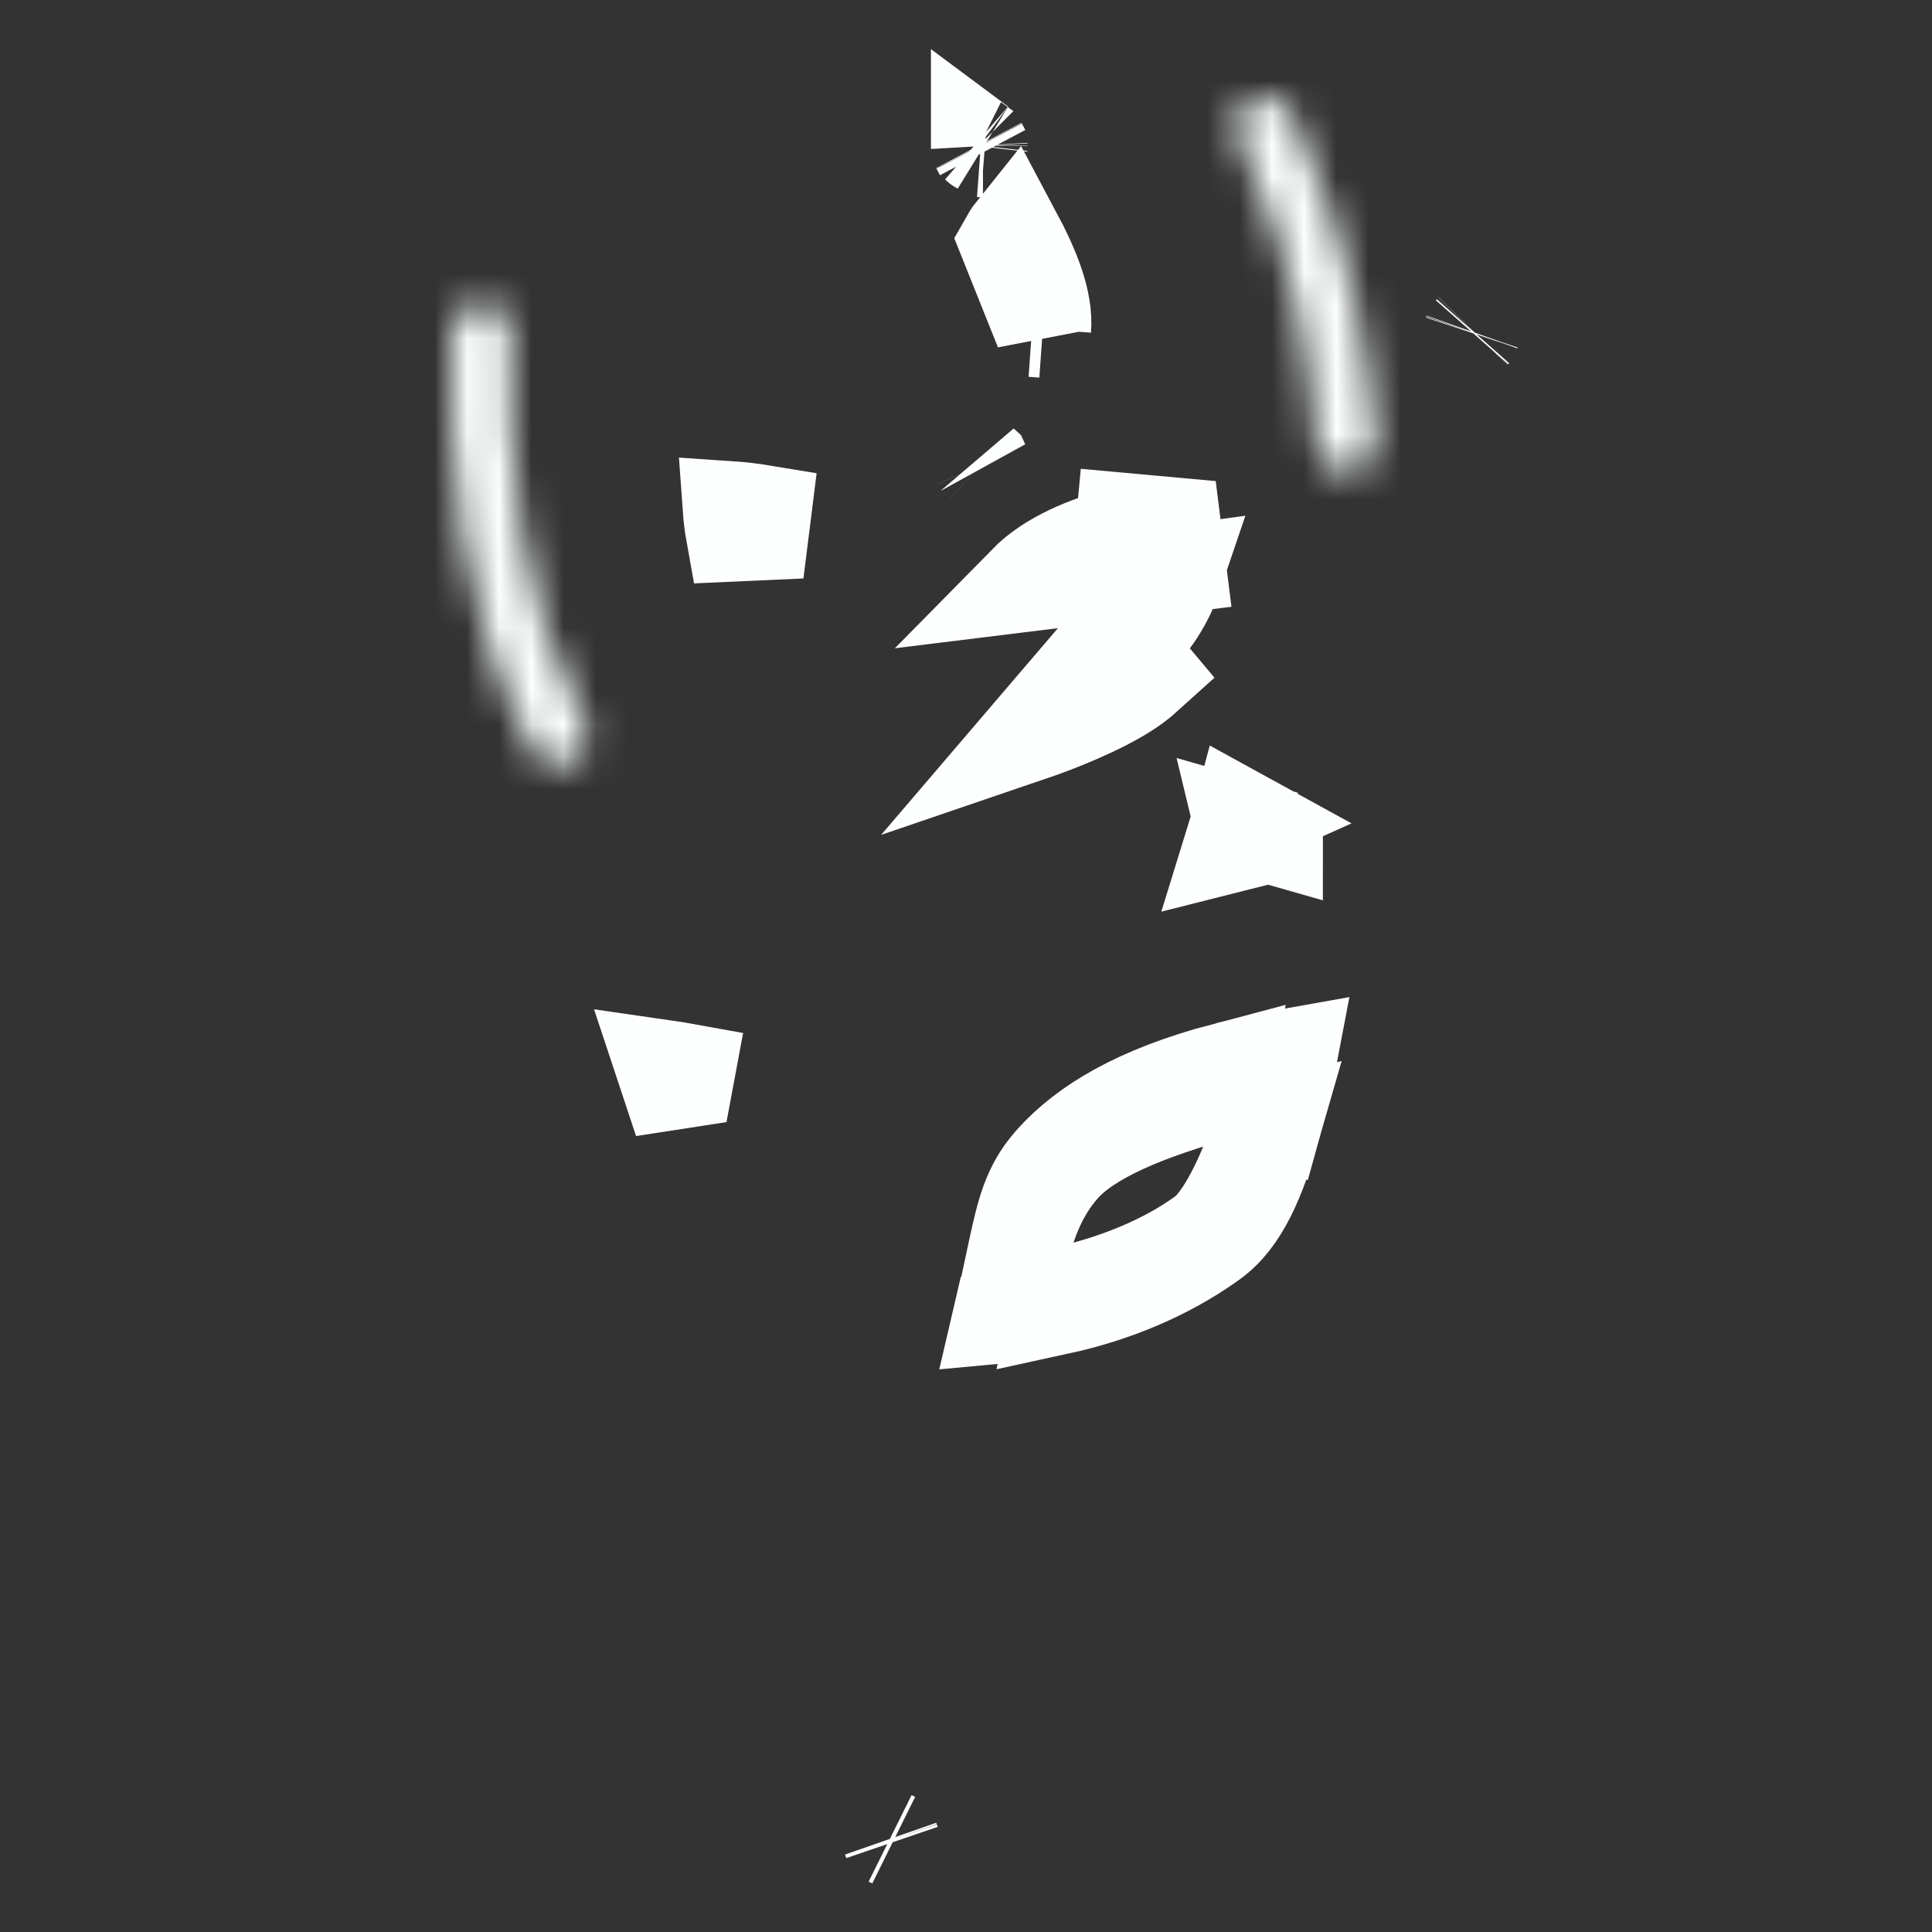 <svg width="60" height="60" viewBox="0 0 60 60" fill="none" xmlns="http://www.w3.org/2000/svg">
<rect x="0" y="0" width="60" height="60" fill="#333333" stroke="none"/>
<path d="M32.385 10.23C32.385 10.226 32.386 10.221 32.386 10.217L32.386 10.216C32.452 9.364 32.057 8.371 31.458 7.249C31.45 7.259 31.444 7.268 31.439 7.275C31.413 7.312 31.379 7.362 31.296 7.509L32.385 10.23ZM32.385 10.23L32.051 10.206L32.385 10.23ZM30.415 4.515L30.411 4.512L30.411 4.523L30.412 4.541M30.415 4.515L30.412 4.541M30.415 4.515C30.413 4.514 30.412 4.513 30.411 4.512L30.415 4.515ZM30.412 4.541L30.455 4.622M30.412 4.541V4.541M30.455 4.622L30.412 4.541M30.455 4.622L30.412 4.541M30.455 4.622L30.412 4.541M30.455 4.622L30.517 4.739L30.455 4.622ZM30.455 4.622L30.526 4.627L30.527 4.627L30.574 4.631L30.455 4.622ZM30.471 14.416L30.471 14.416L30.473 14.419L30.472 14.417L30.471 14.416L30.471 14.416ZM30.407 4.532L30.399 4.517L30.407 4.532Z" stroke="#FDFFFF" stroke-width="3"/>
<path d="M22.705 15.823C22.719 15.824 22.734 15.825 22.749 15.827C23.008 15.846 23.331 15.881 23.693 15.941L23.62 16.523L22.797 16.56C22.747 16.283 22.72 16.032 22.705 15.823Z" stroke="#FDFFFF" stroke-width="3"/>
<path d="M36.022 17.901C35.735 18.566 35.254 19.277 34.451 19.95L32.063 22.742C32.151 22.712 32.24 22.68 32.33 22.648C32.838 22.465 33.37 22.248 33.855 22.022C34.393 21.771 34.992 21.453 35.414 21.1L35.414 21.1C35.491 21.035 35.566 20.97 35.639 20.904L34.952 20.085C35.754 19.413 36.216 18.606 36.479 17.829C36.332 17.849 36.179 17.873 36.022 17.901ZM36.569 17.539L36.417 16.325L34.923 16.189C34.911 16.321 34.892 16.465 34.861 16.617C33.761 16.897 32.613 17.365 31.873 18.118L36.569 17.539Z" stroke="#FDFFFF" stroke-width="3"/>
<path d="M38.344 24.631H38.344H38.344ZM38.344 24.631C38.344 24.631 38.344 24.631 38.344 24.631M39.583 25.972C39.583 25.971 39.583 25.971 39.584 25.97L38.528 25.39C38.511 25.454 38.492 25.52 38.474 25.585C38.468 25.607 38.462 25.628 38.456 25.649L38.141 25.56L38.456 25.65C38.403 25.835 38.35 26.014 38.296 26.188C38.428 26.154 38.562 26.122 38.697 26.089L38.601 25.691L39.583 25.972Z" stroke="#FDFFFF" stroke-width="3"/>
<path d="M40.7 35.114L41.017 35.202L40.7 35.114ZM39.879 33.554C39.828 33.791 39.769 34.045 39.702 34.308L39.511 33.484L38.15 33.227C38.539 33.127 38.95 33.033 39.386 32.944C39.594 32.902 39.807 32.861 40.027 32.822C39.986 33.038 39.937 33.286 39.879 33.554ZM37.964 33.62C37.948 33.718 37.936 33.795 37.917 33.886C35.586 34.525 33.79 35.283 32.959 36.232C32.268 37.021 31.922 37.948 31.679 38.939C31.631 38.946 31.583 38.953 31.535 38.959C31.542 38.926 31.549 38.892 31.557 38.859C31.816 37.679 31.988 36.897 32.663 36.127L32.663 36.127C32.688 36.098 32.714 36.069 32.74 36.04C32.74 36.04 32.74 36.04 32.74 36.04C33.716 34.967 35.31 33.976 38.027 33.259C37.998 33.417 37.98 33.528 37.964 33.62ZM37.395 38.356C36.17 39.247 34.601 39.873 32.936 40.234C32.914 40.343 32.893 40.456 32.87 40.571C34.587 40.198 36.213 39.519 37.549 38.569C37.579 38.548 37.609 38.526 37.638 38.505C38.543 37.847 39.057 36.593 39.508 35.026C39.382 35.057 39.259 35.087 39.136 35.117C38.704 36.504 38.001 37.916 37.395 38.356ZM31.358 40.493L32.325 40.679C32.016 40.734 31.706 40.779 31.394 40.814C31.297 40.825 31.2 40.834 31.102 40.843L31.191 40.461L31.3 39.989L31.358 40.493ZM20.637 33.175C20.866 33.208 21.096 33.245 21.327 33.287L21.282 33.528L20.776 33.606C20.734 33.48 20.696 33.361 20.66 33.249C20.652 33.224 20.645 33.199 20.637 33.175Z" stroke="#FDFFFF" stroke-width="3"/>
<path d="M27.675 57.144L27.66 57.101L27.675 57.144ZM27.675 57.144L27.701 57.22L27.675 57.144ZM27.66 57.101L27.644 57.093L27.755 57.148L27.66 57.101Z" stroke="#FDFFFF" stroke-width="3"/>
<path d="M21.256 3.936V3.936Z" stroke="#FDFFFF" stroke-width="3"/>
<mask id="path-8-inside-1" fill="white">
<path d="M14.943 9.405C14.7 9.404 14.467 9.493 14.294 9.652C14.121 9.812 14.023 10.029 14.02 10.257C13.899 14.52 14.271 18.889 16.517 23.257C16.569 23.359 16.643 23.45 16.733 23.526C16.823 23.601 16.928 23.659 17.042 23.696C17.156 23.733 17.277 23.749 17.397 23.742C17.518 23.736 17.636 23.707 17.744 23.658C17.853 23.609 17.95 23.54 18.03 23.455C18.111 23.371 18.173 23.272 18.212 23.165C18.252 23.058 18.269 22.945 18.262 22.832C18.255 22.719 18.224 22.608 18.172 22.507C16.098 18.474 15.734 14.445 15.852 10.308C15.858 10.192 15.839 10.076 15.796 9.967C15.753 9.859 15.687 9.759 15.602 9.675C15.517 9.59 15.415 9.523 15.302 9.477C15.189 9.43 15.066 9.406 14.943 9.405Z"/>
</mask>
<path d="M14.02 10.257L17.019 10.342L17.02 10.317L17.02 10.292L14.02 10.257ZM16.517 23.257L13.849 24.629L13.85 24.632L16.517 23.257ZM18.03 23.455L20.206 25.521L18.03 23.455ZM18.172 22.507L15.504 23.878L15.505 23.882L18.172 22.507ZM15.852 10.308L12.856 10.154L12.854 10.188L12.853 10.222L15.852 10.308ZM14.954 6.405C13.979 6.401 13.008 6.757 12.258 7.449L16.33 11.856C15.927 12.229 15.421 12.406 14.932 12.405L14.954 6.405ZM12.258 7.449C11.503 8.147 11.033 9.139 11.021 10.222L17.02 10.292C17.013 10.92 16.74 11.477 16.33 11.856L12.258 7.449ZM11.022 10.171C10.893 14.666 11.272 19.618 13.849 24.629L19.184 21.885C17.269 18.161 16.904 14.374 17.019 10.342L11.022 10.171ZM13.85 24.632C14.091 25.099 14.421 25.503 14.809 25.828L18.656 21.223C18.864 21.397 19.047 21.619 19.183 21.882L13.85 24.632ZM14.809 25.828C15.197 26.152 15.64 26.394 16.111 26.548L17.973 20.844C18.215 20.923 18.448 21.05 18.656 21.223L14.809 25.828ZM16.111 26.548C16.581 26.701 17.072 26.764 17.559 26.738L17.235 20.747C17.481 20.733 17.731 20.765 17.973 20.844L16.111 26.548ZM17.559 26.738C18.046 26.712 18.53 26.596 18.983 26.39L16.505 20.926C16.741 20.819 16.989 20.76 17.235 20.747L17.559 26.738ZM18.983 26.39C19.437 26.184 19.854 25.892 20.206 25.521L15.855 21.389C16.047 21.188 16.269 21.033 16.505 20.926L18.983 26.39ZM20.206 25.521C20.557 25.152 20.84 24.708 21.025 24.209L15.4 22.121C15.505 21.837 15.665 21.59 15.855 21.389L20.206 25.521ZM21.025 24.209C21.209 23.714 21.289 23.182 21.256 22.647L15.268 23.017C15.249 22.708 15.295 22.403 15.4 22.121L21.025 24.209ZM21.256 22.647C21.223 22.112 21.078 21.596 20.838 21.131L15.505 23.882C15.371 23.62 15.287 23.326 15.268 23.017L21.256 22.647ZM20.84 21.135C19.096 17.745 18.739 14.298 18.851 10.393L12.853 10.222C12.729 14.592 13.099 19.203 15.504 23.878L20.84 21.135ZM18.848 10.462C18.876 9.914 18.785 9.371 18.587 8.867L13.005 11.068C12.892 10.781 12.839 10.47 12.856 10.154L18.848 10.462ZM18.587 8.867C18.388 8.362 18.087 7.915 17.717 7.547L13.488 11.803C13.287 11.603 13.118 11.355 13.005 11.068L18.587 8.867ZM17.717 7.547C17.346 7.179 16.911 6.894 16.44 6.701L14.164 12.252C13.92 12.152 13.688 12.002 13.488 11.803L17.717 7.547ZM16.44 6.701C15.97 6.508 15.47 6.409 14.97 6.405L14.915 12.404C14.663 12.402 14.408 12.352 14.164 12.252L16.44 6.701Z" fill="#FDFFFF" mask="url(#path-8-inside-1)"/>
<path d="M45.745 10.285L45.715 10.319L45.745 10.285ZM45.745 10.285L45.749 10.281L45.745 10.285ZM45.708 10.317L45.702 10.335L45.708 10.317ZM45.708 10.317L45.714 10.3L45.708 10.317Z" stroke="#FDFFFF" stroke-width="3"/>
<mask id="path-11-inside-2" fill="white">
<path d="M39.172 3.006C39.03 3.022 38.895 3.069 38.776 3.143C38.657 3.217 38.558 3.316 38.487 3.432C38.416 3.548 38.374 3.678 38.366 3.812C38.358 3.945 38.383 4.079 38.44 4.202C40.478 8.767 40.591 11.133 40.895 13.87C40.907 13.983 40.942 14.093 41 14.193C41.057 14.293 41.135 14.382 41.229 14.454C41.323 14.526 41.431 14.58 41.547 14.612C41.663 14.645 41.785 14.656 41.906 14.644C42.027 14.632 42.144 14.598 42.25 14.544C42.357 14.49 42.451 14.416 42.528 14.328C42.604 14.239 42.66 14.137 42.695 14.028C42.729 13.919 42.74 13.805 42.726 13.692C42.428 11.008 42.24 8.285 40.122 3.541C40.047 3.367 39.914 3.221 39.742 3.125C39.571 3.028 39.371 2.987 39.172 3.007V3.006Z"/>
</mask>
<path d="M39.172 3.006H42.172V-0.358L38.83 0.026L39.172 3.006ZM38.44 4.202L41.179 2.979L41.173 2.965L41.166 2.951L38.44 4.202ZM40.895 13.87L43.879 13.558L43.878 13.548L43.877 13.539L40.895 13.87ZM42.726 13.692L39.745 14.023L39.746 14.031L39.746 14.039L42.726 13.692ZM40.122 3.541L37.367 4.728L37.374 4.746L37.382 4.764L40.122 3.541ZM39.172 3.007H36.172V6.322L39.471 5.992L39.172 3.007ZM38.83 0.026C38.255 0.092 37.694 0.283 37.191 0.596L40.36 5.691C40.095 5.856 39.805 5.953 39.514 5.987L38.83 0.026ZM37.191 0.596C36.686 0.91 36.25 1.341 35.929 1.865L41.045 5C40.866 5.291 40.628 5.525 40.36 5.691L37.191 0.596ZM35.929 1.865C35.608 2.389 35.411 2.992 35.372 3.627L41.361 3.996C41.338 4.364 41.224 4.707 41.045 5L35.929 1.865ZM35.372 3.627C35.333 4.261 35.453 4.887 35.713 5.452L41.166 2.951C41.313 3.271 41.383 3.63 41.361 3.996L35.372 3.627ZM35.7 5.425C37.537 9.54 37.615 11.512 37.913 14.2L43.877 13.539C43.568 10.754 43.418 7.994 41.179 2.979L35.7 5.425ZM37.911 14.181C37.967 14.715 38.134 15.225 38.395 15.681L43.605 12.705C43.75 12.96 43.847 13.25 43.879 13.558L37.911 14.181ZM38.395 15.681C38.654 16.134 38.999 16.525 39.404 16.835L43.053 12.072C43.27 12.239 43.46 12.452 43.605 12.705L38.395 15.681ZM39.404 16.835C39.806 17.143 40.26 17.367 40.736 17.501L42.358 11.724C42.602 11.793 42.839 11.908 43.053 12.072L39.404 16.835ZM40.736 17.501C41.213 17.635 41.709 17.677 42.196 17.63L41.616 11.658C41.862 11.634 42.113 11.655 42.358 11.724L40.736 17.501ZM42.196 17.63C42.684 17.582 43.165 17.445 43.611 17.218L40.89 11.87C41.123 11.752 41.37 11.682 41.616 11.658L42.196 17.63ZM43.611 17.218C44.055 16.992 44.462 16.678 44.8 16.286L40.255 12.37C40.44 12.154 40.658 11.988 40.89 11.87L43.611 17.218ZM44.8 16.286C45.14 15.892 45.4 15.43 45.558 14.924L39.831 13.133C39.921 12.845 40.068 12.587 40.255 12.37L44.8 16.286ZM45.558 14.924C45.717 14.416 45.768 13.878 45.706 13.345L39.746 14.039C39.711 13.732 39.741 13.423 39.831 13.133L45.558 14.924ZM45.708 13.361C45.403 10.61 45.177 7.504 42.861 2.318L37.382 4.764C39.303 9.066 39.454 11.405 39.745 14.023L45.708 13.361ZM42.877 2.354C42.531 1.551 41.933 0.915 41.213 0.51L38.272 5.739C37.895 5.527 37.563 5.183 37.367 4.728L42.877 2.354ZM41.213 0.51C40.495 0.106 39.676 -0.059 38.873 0.022L39.471 5.992C39.066 6.032 38.647 5.95 38.272 5.739L41.213 0.51ZM42.172 3.007V3.006H36.172V3.007H42.172Z" fill="#FDFFFF" mask="url(#path-11-inside-2)"/>
</svg>
